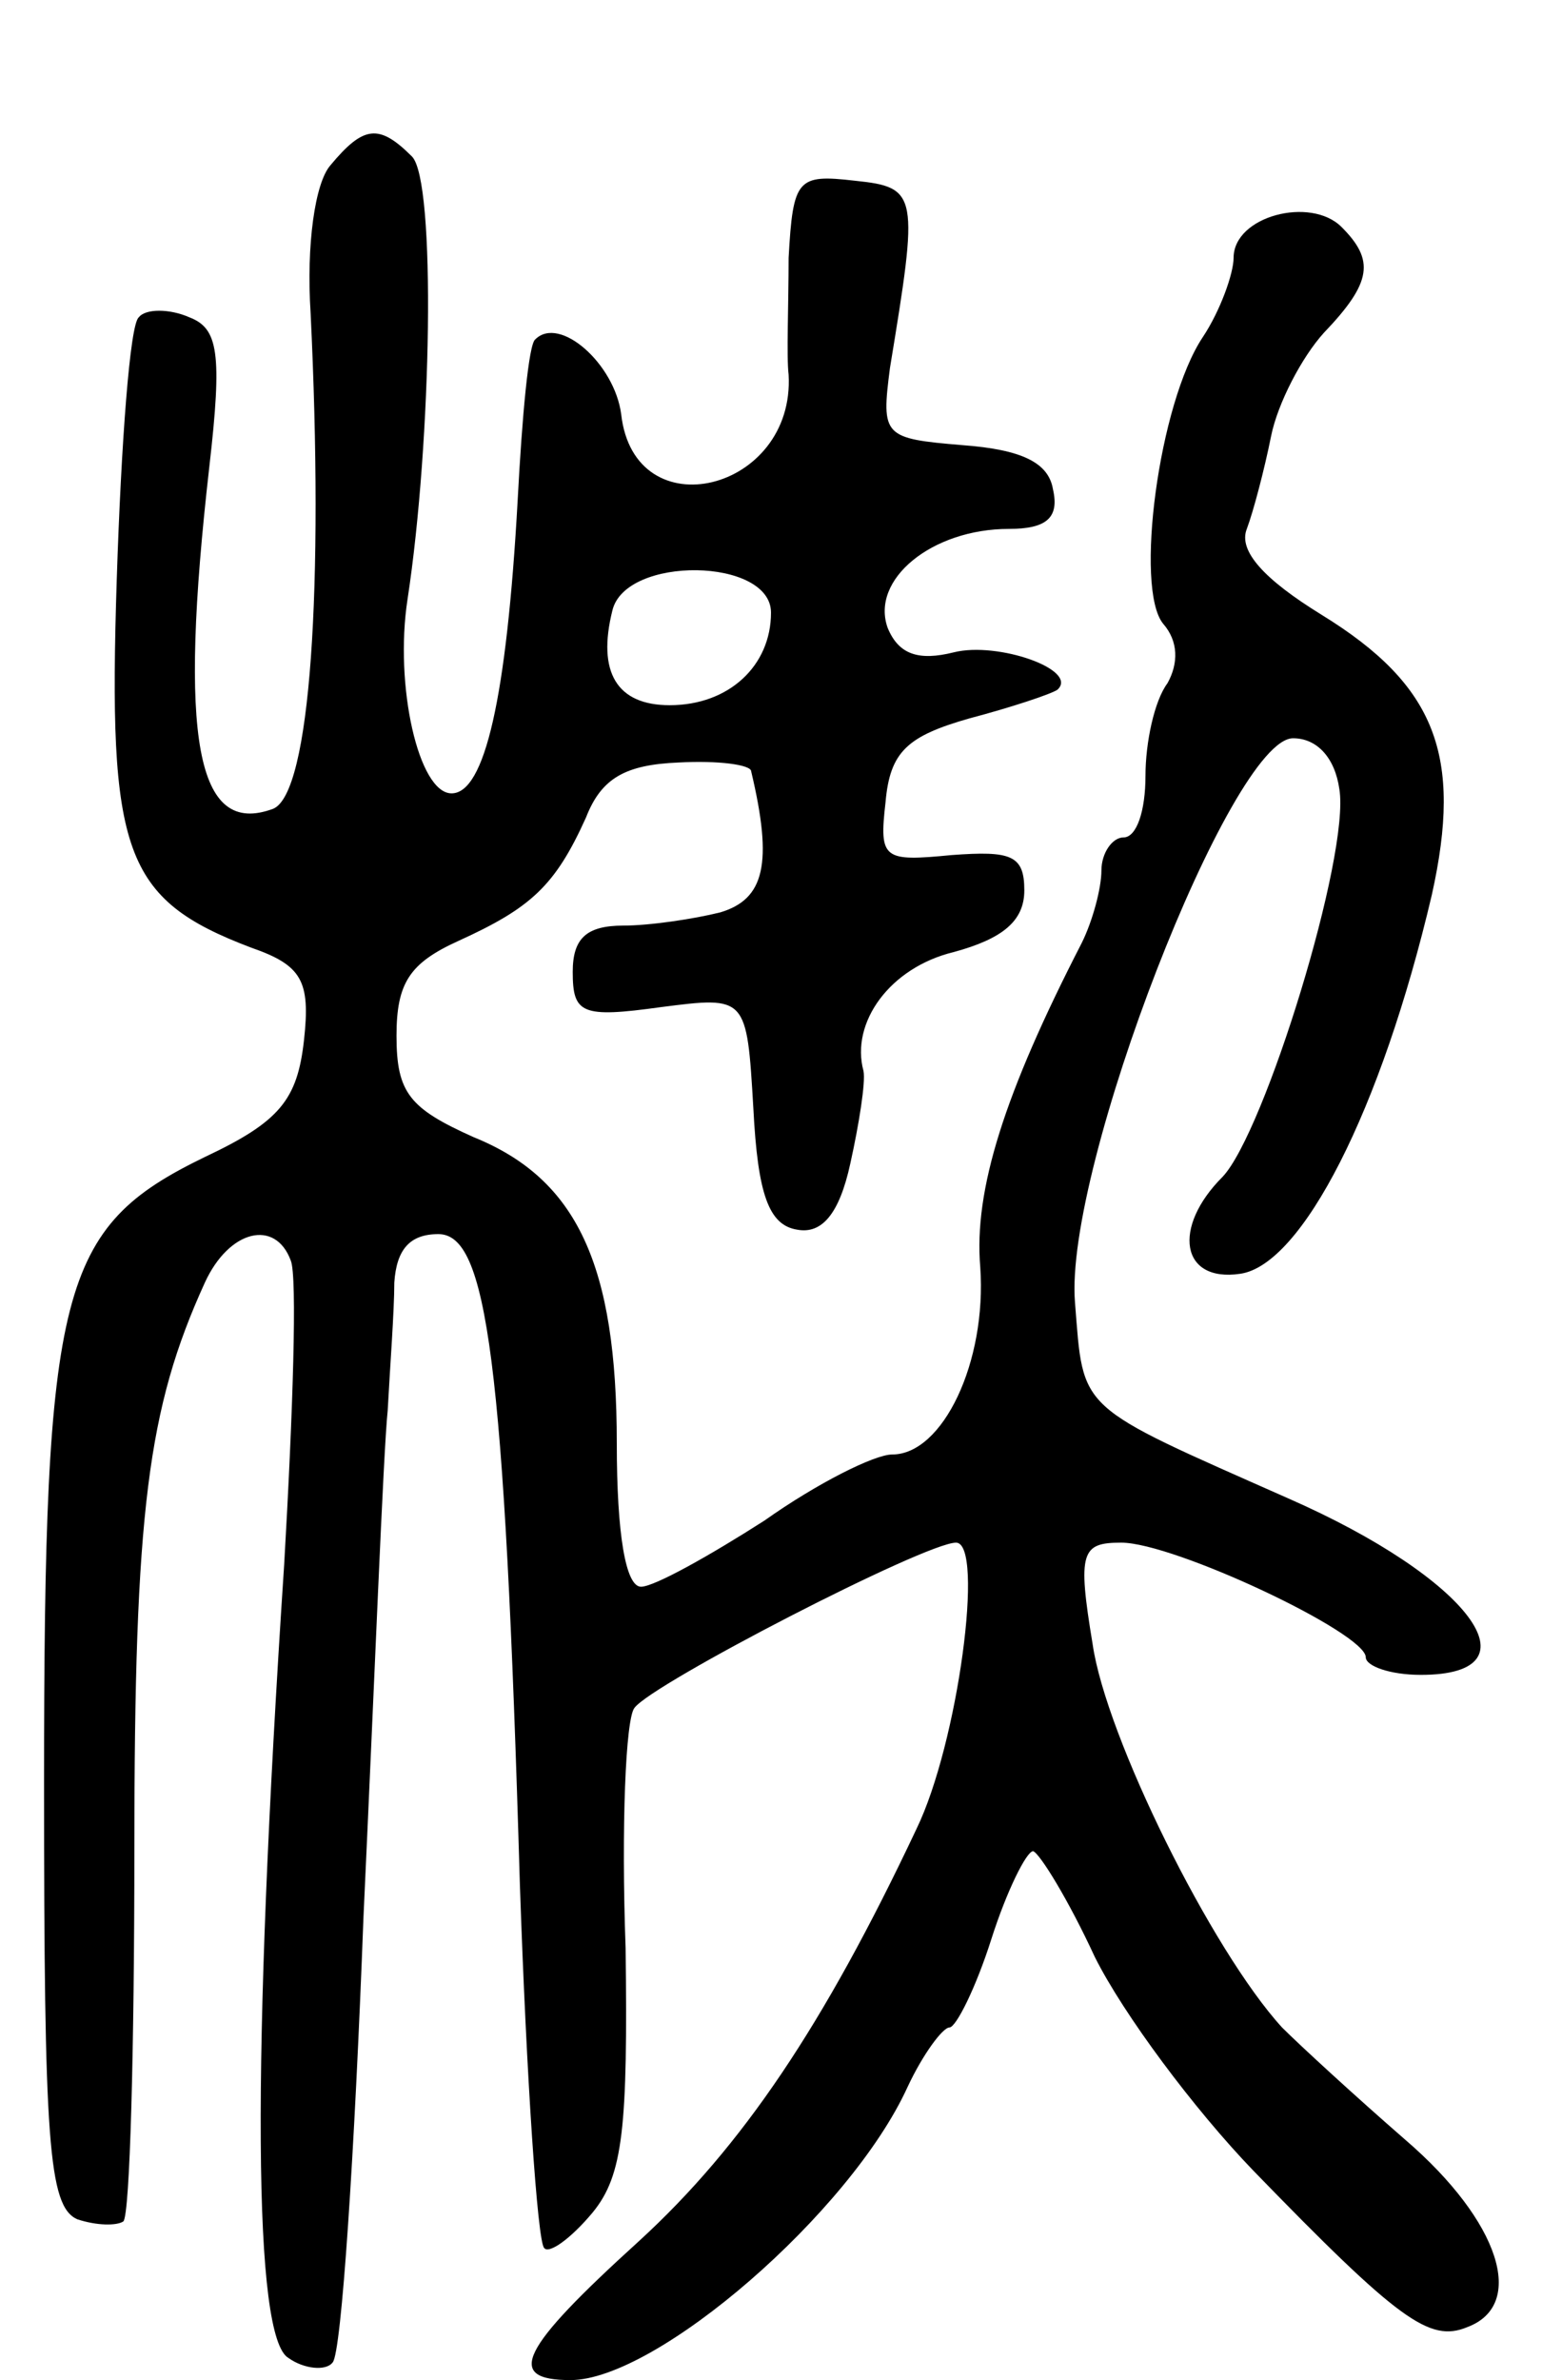<svg version="1.0" xmlns="http://www.w3.org/2000/svg"
 width="70pt" height="108pt" viewBox="0 0 70 108"
 preserveAspectRatio="xMidYMid meet">
<g transform="translate(0,108) scale(0.1,-0.1)"
fill="#000000" stroke="none">
<path d="M150 1005 c-7 -8 -11 -36 -9 -67 6 -124 0 -218 -17 -225 -35 -13 -43
32 -29 155 6 52 4 63 -9 68 -9 4 -20 4 -23 0 -4 -3 -8 -57 -10 -119 -4 -124 3
-145 61 -167 23 -8 27 -15 24 -42 -3 -27 -11 -37 -45 -53 -66 -32 -73 -59 -73
-284 0 -163 2 -192 15 -198 9 -3 18 -3 21 -1 3 3 5 79 5 169 0 153 6 200 32
257 11 24 32 29 39 10 3 -7 1 -69 -3 -138 -15 -227 -14 -351 2 -360 7 -5 17
-6 20 -2 4 4 10 95 14 202 5 107 9 211 11 230 1 19 3 45 3 58 1 15 7 22 20 22
22 0 30 -56 37 -295 3 -88 8 -162 11 -165 2 -3 12 4 22 16 14 17 16 39 15 120
-2 55 0 104 4 109 8 11 132 75 146 75 13 0 1 -91 -18 -130 -42 -89 -79 -144
-126 -187 -54 -49 -61 -63 -31 -63 39 0 127 76 153 133 7 15 16 27 19 27 3 0
12 18 19 40 7 22 16 40 19 40 3 -1 16 -22 28 -48 13 -26 45 -69 72 -97 66 -68
80 -78 97 -71 27 10 15 48 -28 85 -23 20 -48 43 -56 51 -32 35 -80 132 -86
174 -7 42 -5 46 13 46 24 0 111 -41 111 -52 0 -4 11 -8 25 -8 55 0 22 44 -60
80 -97 43 -93 39 -97 89 -5 61 71 256 99 256 11 0 19 -9 21 -23 5 -30 -34
-156 -53 -176 -23 -23 -19 -48 8 -44 28 4 64 74 87 172 14 63 2 95 -50 127
-26 16 -38 29 -34 39 3 8 8 27 11 42 3 15 14 36 24 47 22 23 23 33 8 48 -14
14 -49 5 -49 -14 0 -7 -6 -24 -14 -36 -20 -30 -31 -114 -18 -130 7 -8 7 -18 2
-27 -6 -8 -10 -27 -10 -42 0 -16 -4 -28 -10 -28 -5 0 -10 -7 -10 -15 0 -8 -4
-23 -9 -33 -35 -68 -49 -112 -46 -147 3 -43 -17 -85 -40 -85 -8 0 -34 -13 -58
-30 -25 -16 -50 -30 -56 -30 -7 0 -11 24 -11 65 0 81 -18 120 -65 139 -29 13
-35 20 -35 46 0 24 6 33 28 43 33 15 44 25 58 56 7 18 18 24 42 25 18 1 33 -1
33 -4 10 -42 6 -58 -14 -64 -12 -3 -32 -6 -44 -6 -17 0 -23 -6 -23 -21 0 -19
4 -21 40 -16 39 5 39 5 42 -46 2 -39 7 -53 20 -55 11 -2 19 7 24 30 4 18 7 37
6 42 -6 22 12 47 41 54 22 6 32 14 32 28 0 16 -6 18 -33 16 -31 -3 -33 -2 -30
24 2 23 10 30 38 38 19 5 37 11 40 13 10 9 -27 22 -47 17 -16 -4 -25 -1 -30
11 -8 22 20 45 55 45 17 0 23 5 20 18 -2 12 -14 18 -41 20 -36 3 -37 4 -33 35
13 79 13 82 -16 85 -26 3 -28 1 -30 -35 0 -21 -1 -45 0 -53 3 -53 -70 -71 -76
-18 -3 23 -28 45 -39 34 -3 -2 -6 -35 -8 -73 -5 -90 -15 -133 -30 -133 -15 0
-26 49 -20 88 11 72 13 190 2 201 -15 15 -22 14 -37 -4z m200 -203 c0 -24 -19
-42 -46 -42 -24 0 -33 15 -26 43 6 25 72 24 72 -1z"/>
</g>
</svg>
